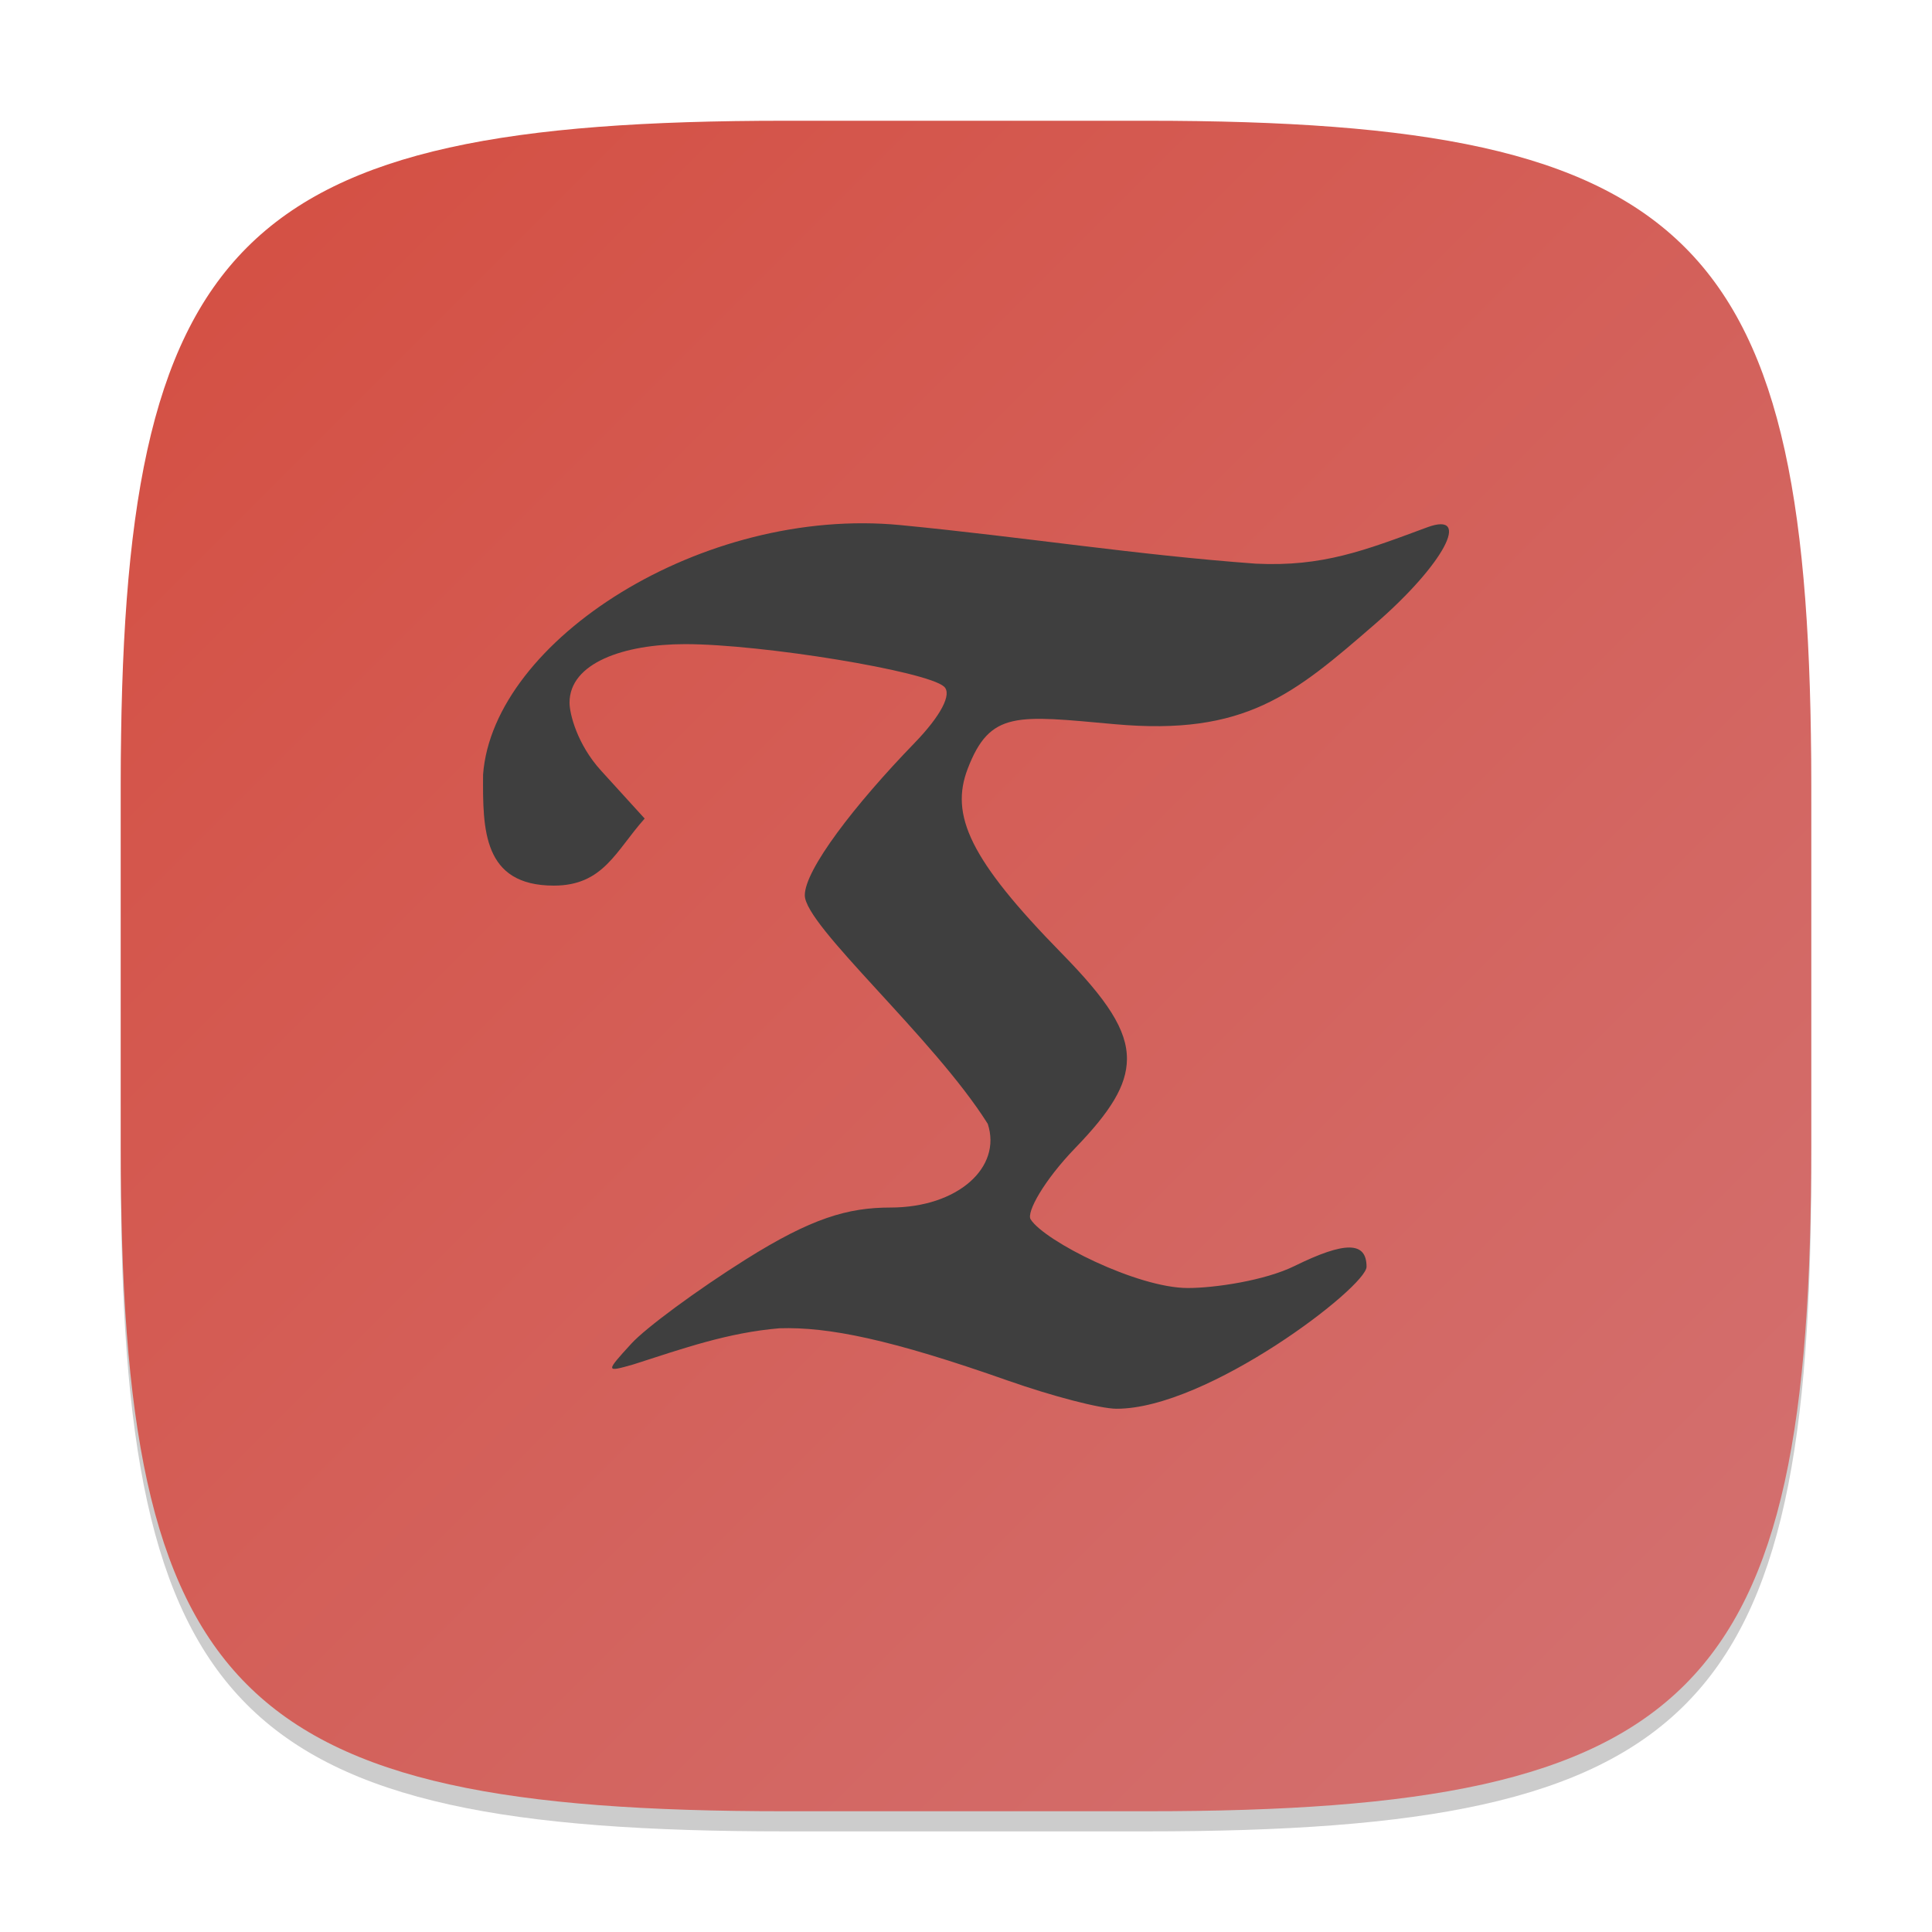 <?xml version="1.0" encoding="UTF-8" standalone="no"?>
<!-- Created with Inkscape (http://www.inkscape.org/) -->

<svg
   width="96"
   height="96"
   viewBox="0 0 96 96"
   version="1.1"
   id="svg5"
   inkscape:version="1.2.1 (9c6d41e410, 2022-07-14)"
   sodipodi:docname="timeshift.svg"
   xmlns:inkscape="http://www.inkscape.org/namespaces/inkscape"
   xmlns:sodipodi="http://sodipodi.sourceforge.net/DTD/sodipodi-0.dtd"
   xmlns:xlink="http://www.w3.org/1999/xlink"
   xmlns="http://www.w3.org/2000/svg"
   xmlns:svg="http://www.w3.org/2000/svg">
  <sodipodi:namedview
     id="namedview7"
     pagecolor="#ffffff"
     bordercolor="#000000"
     borderopacity="0.25"
     inkscape:showpageshadow="2"
     inkscape:pageopacity="0.0"
     inkscape:pagecheckerboard="0"
     inkscape:deskcolor="#d1d1d1"
     inkscape:document-units="px"
     showgrid="false"
     inkscape:zoom="8.3333333"
     inkscape:cx="47.94"
     inkscape:cy="48"
     inkscape:window-width="1920"
     inkscape:window-height="1006"
     inkscape:window-x="0"
     inkscape:window-y="0"
     inkscape:window-maximized="1"
     inkscape:current-layer="svg5"
     showguides="false" />
  <defs
     id="defs2">
    <linearGradient
       inkscape:collect="always"
       xlink:href="#linearGradient2775"
       id="linearGradient3500"
       x1="2"
       y1="2"
       x2="30"
       y2="30"
       gradientUnits="userSpaceOnUse"
       gradientTransform="scale(3)" />
    <linearGradient
       inkscape:collect="always"
       id="linearGradient2775">
      <stop
         style="stop-color:#d44e41;stop-opacity:1;"
         offset="0"
         id="stop2771" />
      <stop
         style="stop-color:#d37272;stop-opacity:1;"
         offset="1"
         id="stop2773" />
    </linearGradient>
  </defs>
  <path
     d="M 39,7 C 11.696,7 6,12.819 6,40 v 18 c 0,27.181 5.696,33 33,33 H 57 C 84.304,91 90,85.181 90,58 V 40 C 90,12.819 84.304,7 57,7"
     style="opacity:0.2;fill:#000000;stroke-width:3;stroke-linecap:round;stroke-linejoin:round"
     id="path563" />
  <path
     id="path530"
     style="fill:url(#linearGradient3500);fill-opacity:1;stroke-width:3;stroke-linecap:round;stroke-linejoin:round"
     d="M 39,6 C 11.696,6 6,11.819 6,39 v 18 c 0,27.181 5.696,33 33,33 H 57 C 84.304,90 90,84.181 90,57 V 39 C 90,11.819 84.304,6 57,6 Z" />
  <path
     d="m 50.11,68.611 c -5.879,-2.073 -8.96,-2.685 -11.376,-2.61 -2.567,0.217 -4.753,0.99 -7.27,1.799 -1.38,0.393 -1.381,0.373 -0.092,-1.036 0.723,-0.79 3.278,-2.671 5.678,-4.18 3.266,-2.053 5.076,-2.582 7.196,-2.582 3.339,0 5.549,-1.988 4.835,-4.159 -2.681,-4.268 -9.091,-9.839 -9.091,-11.357 0,-1.271 2.479,-4.497 5.447,-7.561 1.313,-1.356 1.881,-2.44 1.472,-2.808 -0.853,-0.768 -9.038,-2.11 -12.862,-2.11 -3.055,0 -5.747,0.937 -5.747,2.909 0,0.547 0.375,2.067 1.567,3.377 l 2.167,2.382 c -1.434,1.598 -2.046,3.331 -4.512,3.331 -3.536,0 -3.536,-2.799 -3.518,-5.521 0.499,-6.666 10.909,-13.349 20.754,-12.392 6.227,0.606 11.686,1.48 17.648,1.916 3.317,0.16 5.396,-0.653 8.507,-1.805 2.254,-0.835 0.817,1.851 -2.558,4.778 -4.059,3.521 -6.461,5.589 -12.962,5.003 -4.863,-0.438 -6.193,-0.69 -7.307,2.21 -0.884,2.302 0.081,4.496 4.673,9.181 2.264,2.31 3.253,3.802 3.238,5.263 -0.014,1.307 -0.811,2.588 -2.569,4.406 -1.55,1.603 -2.437,3.199 -2.215,3.545 0.695,1.086 5.299,3.411 7.809,3.411 1.323,0 3.819,-0.364 5.304,-1.094 2.511,-1.236 3.577,-1.225 3.577,0.037 0,1 -7.905,7.067 -12.425,7.056 -0.822,-0.002 -3.236,-0.639 -5.365,-1.389 z"
     style="fill:#3f3f3f;stroke-width:2"
     id="path6267" />
</svg>
